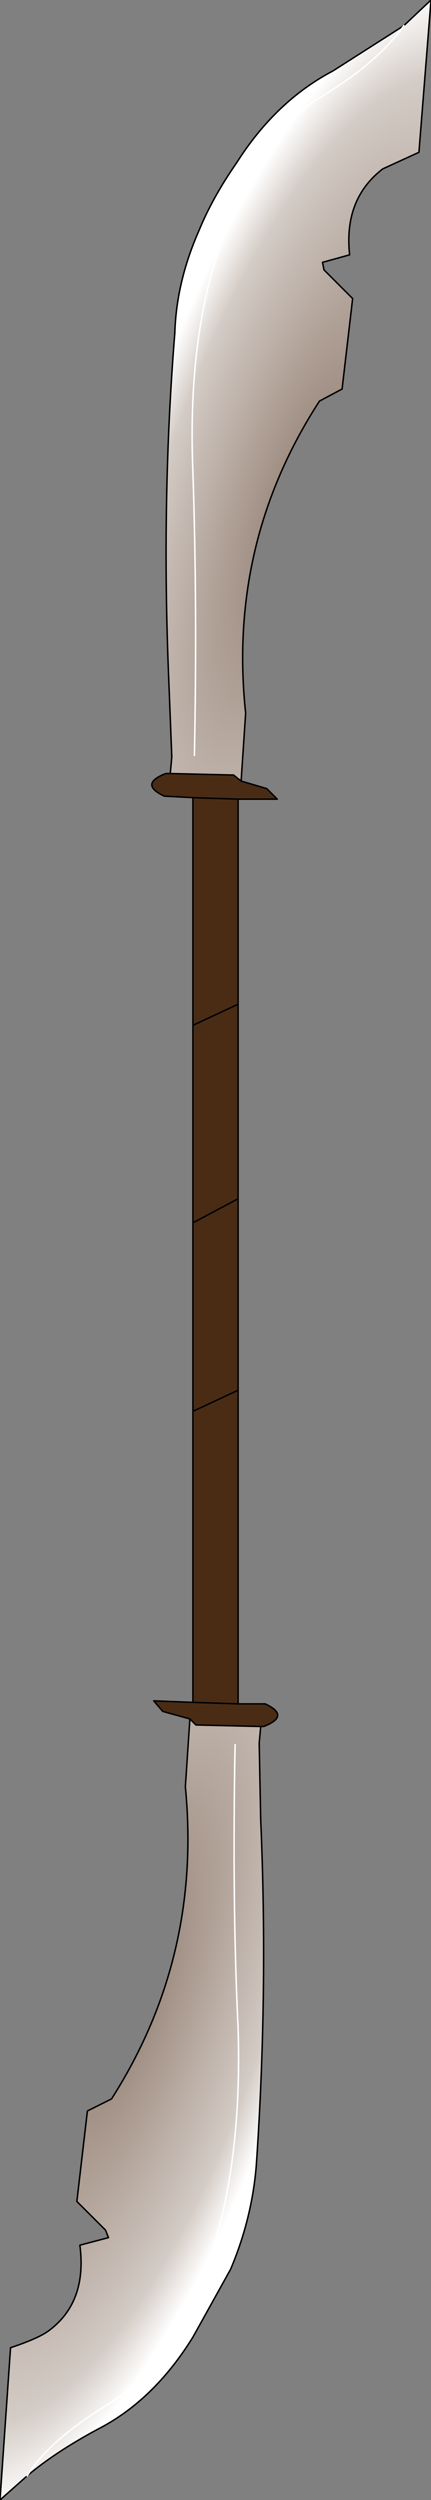 <?xml version="1.0" encoding="UTF-8" standalone="no"?>
<svg xmlns:xlink="http://www.w3.org/1999/xlink" height="82.9px" width="14.3px" xmlns="http://www.w3.org/2000/svg">
  <rect width="100%" height="100%" fill="#808080" stroke="none"/>
  <g transform="matrix(1.0, 0.0, 0.0, 1.0, 7.0, 40.95)">
    <path d="M-1.35 -15.3 L0.75 -15.25 1.0 -15.05 1.85 -14.8 2.2 -14.45 0.9 -14.45 0.9 -7.65 0.9 -1.2 -0.6 -0.4 0.9 -1.2 0.9 5.15 0.9 15.55 1.8 15.55 Q2.65 15.95 1.75 16.3 L1.65 16.3 -0.5 16.25 -0.7 16.05 -1.6 15.8 -1.9 15.45 -0.6 15.5 -0.6 5.85 -0.6 -0.4 -0.6 -6.95 0.9 -7.65 -0.6 -6.95 -0.6 -14.5 -1.55 -14.55 Q-2.4 -14.95 -1.5 -15.3 L-1.35 -15.3 M-0.6 -14.5 L0.9 -14.45 -0.6 -14.5 M-0.6 5.85 L0.9 5.15 -0.6 5.85 M-0.6 15.5 L0.9 15.55 -0.6 15.5" fill="#4a2c15" fill-rule="evenodd" stroke="none"/>
    <path d="M-1.35 -15.3 L-1.3 -15.85 -1.4 -18.4 Q-1.65 -24.35 -1.2 -29.9 -1.15 -31.6 -0.4 -33.3 0.05 -34.4 0.85 -35.55 2.15 -37.6 4.05 -38.6 L6.4 -40.1 7.3 -40.95 6.9 -35.9 5.7 -35.35 Q4.4 -34.35 4.6 -32.5 L3.7 -32.25 3.75 -32.0 4.7 -31.05 4.35 -28.05 3.6 -27.65 Q0.55 -22.95 1.15 -17.3 L1.0 -15.05 0.75 -15.25 -1.35 -15.3 M-0.55 -15.9 Q-0.45 -20.85 -0.6 -25.3 -0.8 -30.15 0.55 -33.45 1.8 -36.65 3.75 -37.8 5.55 -38.9 6.4 -40.1 5.55 -38.9 3.75 -37.8 1.8 -36.65 0.55 -33.45 -0.8 -30.15 -0.6 -25.3 -0.45 -20.85 -0.55 -15.9" fill="url(#gradient0)" fill-rule="evenodd" stroke="none"/>
    <path d="M1.65 16.3 L1.6 16.85 1.65 19.4 Q1.9 25.15 1.5 30.9 1.35 32.65 0.65 34.3 L-0.6 36.55 Q-1.9 38.65 -3.75 39.6 -5.15 40.35 -6.1 41.15 L-7.0 41.95 -6.65 36.9 Q-5.75 36.6 -5.4 36.35 -4.1 35.4 -4.35 33.5 L-3.4 33.25 -3.5 33.0 -4.45 32.05 -4.1 29.05 -3.3 28.65 Q-0.3 23.95 -0.85 18.3 L-0.7 16.05 -0.5 16.25 1.65 16.3 M0.8 16.9 Q0.7 22.15 0.9 26.3 1.05 31.2 -0.25 34.5 -1.6 37.7 -3.45 38.8 -5.4 40.0 -6.1 41.15 -5.4 40.0 -3.45 38.8 -1.6 37.7 -0.25 34.5 1.05 31.2 0.9 26.3 0.7 22.15 0.8 16.9" fill="url(#gradient1)" fill-rule="evenodd" stroke="none"/>
    <path d="M6.4 -40.1 L4.05 -38.6 Q2.15 -37.6 0.85 -35.55 0.05 -34.4 -0.4 -33.3 -1.15 -31.6 -1.2 -29.9 -1.65 -24.35 -1.4 -18.4 L-1.3 -15.85 -1.35 -15.3 0.75 -15.25 1.0 -15.05 1.15 -17.3 Q0.55 -22.95 3.6 -27.65 L4.35 -28.05 4.7 -31.05 3.75 -32.0 3.7 -32.25 4.6 -32.5 Q4.4 -34.35 5.7 -35.35 L6.9 -35.9 7.3 -40.95 6.4 -40.1 M0.9 -14.45 L2.2 -14.45 1.85 -14.8 1.0 -15.05 M0.9 15.55 L1.8 15.55 Q2.65 15.95 1.75 16.3 L1.65 16.3 1.6 16.85 1.65 19.4 Q1.9 25.15 1.5 30.9 1.35 32.65 0.65 34.3 L-0.6 36.55 Q-1.9 38.65 -3.75 39.6 -5.15 40.35 -6.1 41.15 L-7.0 41.95 -6.65 36.9 Q-5.75 36.6 -5.4 36.35 -4.1 35.4 -4.35 33.5 L-3.4 33.25 -3.5 33.0 -4.45 32.05 -4.1 29.05 -3.3 28.65 Q-0.3 23.95 -0.85 18.3 L-0.7 16.05 -1.6 15.8 -1.9 15.45 -0.6 15.5 M0.9 -14.45 L-0.6 -14.5 M-1.35 -15.3 L-1.5 -15.3 Q-2.4 -14.95 -1.55 -14.55 L-0.6 -14.5 M1.65 16.3 L-0.5 16.25 -0.7 16.05 M0.9 15.55 L-0.6 15.5" fill="none" stroke="#000000" stroke-linecap="round" stroke-linejoin="round" stroke-width="0.05"/>
    <path d="M0.9 -1.2 L0.9 -7.65 -0.6 -6.95 -0.6 -0.4 0.9 -1.2 0.9 5.15 0.9 15.55 M-0.6 15.5 L-0.6 5.85 -0.6 -0.4 M0.9 -7.65 L0.9 -14.45 M-0.6 -14.5 L-0.6 -6.95 M0.9 5.15 L-0.6 5.85" fill="none" stroke="#000000" stroke-linecap="round" stroke-linejoin="round" stroke-width="0.05"/>
    <path d="M6.4 -40.1 Q5.55 -38.9 3.75 -37.8 1.8 -36.65 0.55 -33.45 -0.8 -30.15 -0.6 -25.3 -0.45 -20.85 -0.55 -15.9 M-6.1 41.15 Q-5.4 40.0 -3.45 38.8 -1.6 37.7 -0.25 34.5 1.05 31.2 0.9 26.3 0.7 22.15 0.8 16.9" fill="none" stroke="#ffffff" stroke-linecap="round" stroke-linejoin="round" stroke-width="0.05"/>
  </g>
  <defs>
    <radialGradient cx="0" cy="0" gradientTransform="matrix(0.007, 0.002, -0.007, 0.021, 3.15, -24.25)" gradientUnits="userSpaceOnUse" id="gradient0" r="819.2" spreadMethod="pad">
      <stop offset="0.0" stop-color="#917c6f"/>
      <stop offset="0.812" stop-color="#d3cbc5"/>
      <stop offset="1.0" stop-color="#ffffff"/>
    </radialGradient>
    <radialGradient cx="0" cy="0" gradientTransform="matrix(-0.007, -0.002, 0.007, -0.021, -2.9, 25.25)" gradientUnits="userSpaceOnUse" id="gradient1" r="819.2" spreadMethod="pad">
      <stop offset="0.0" stop-color="#917c6f"/>
      <stop offset="0.812" stop-color="#d3cbc5"/>
      <stop offset="1.0" stop-color="#ffffff"/>
    </radialGradient>
  </defs>
</svg>
